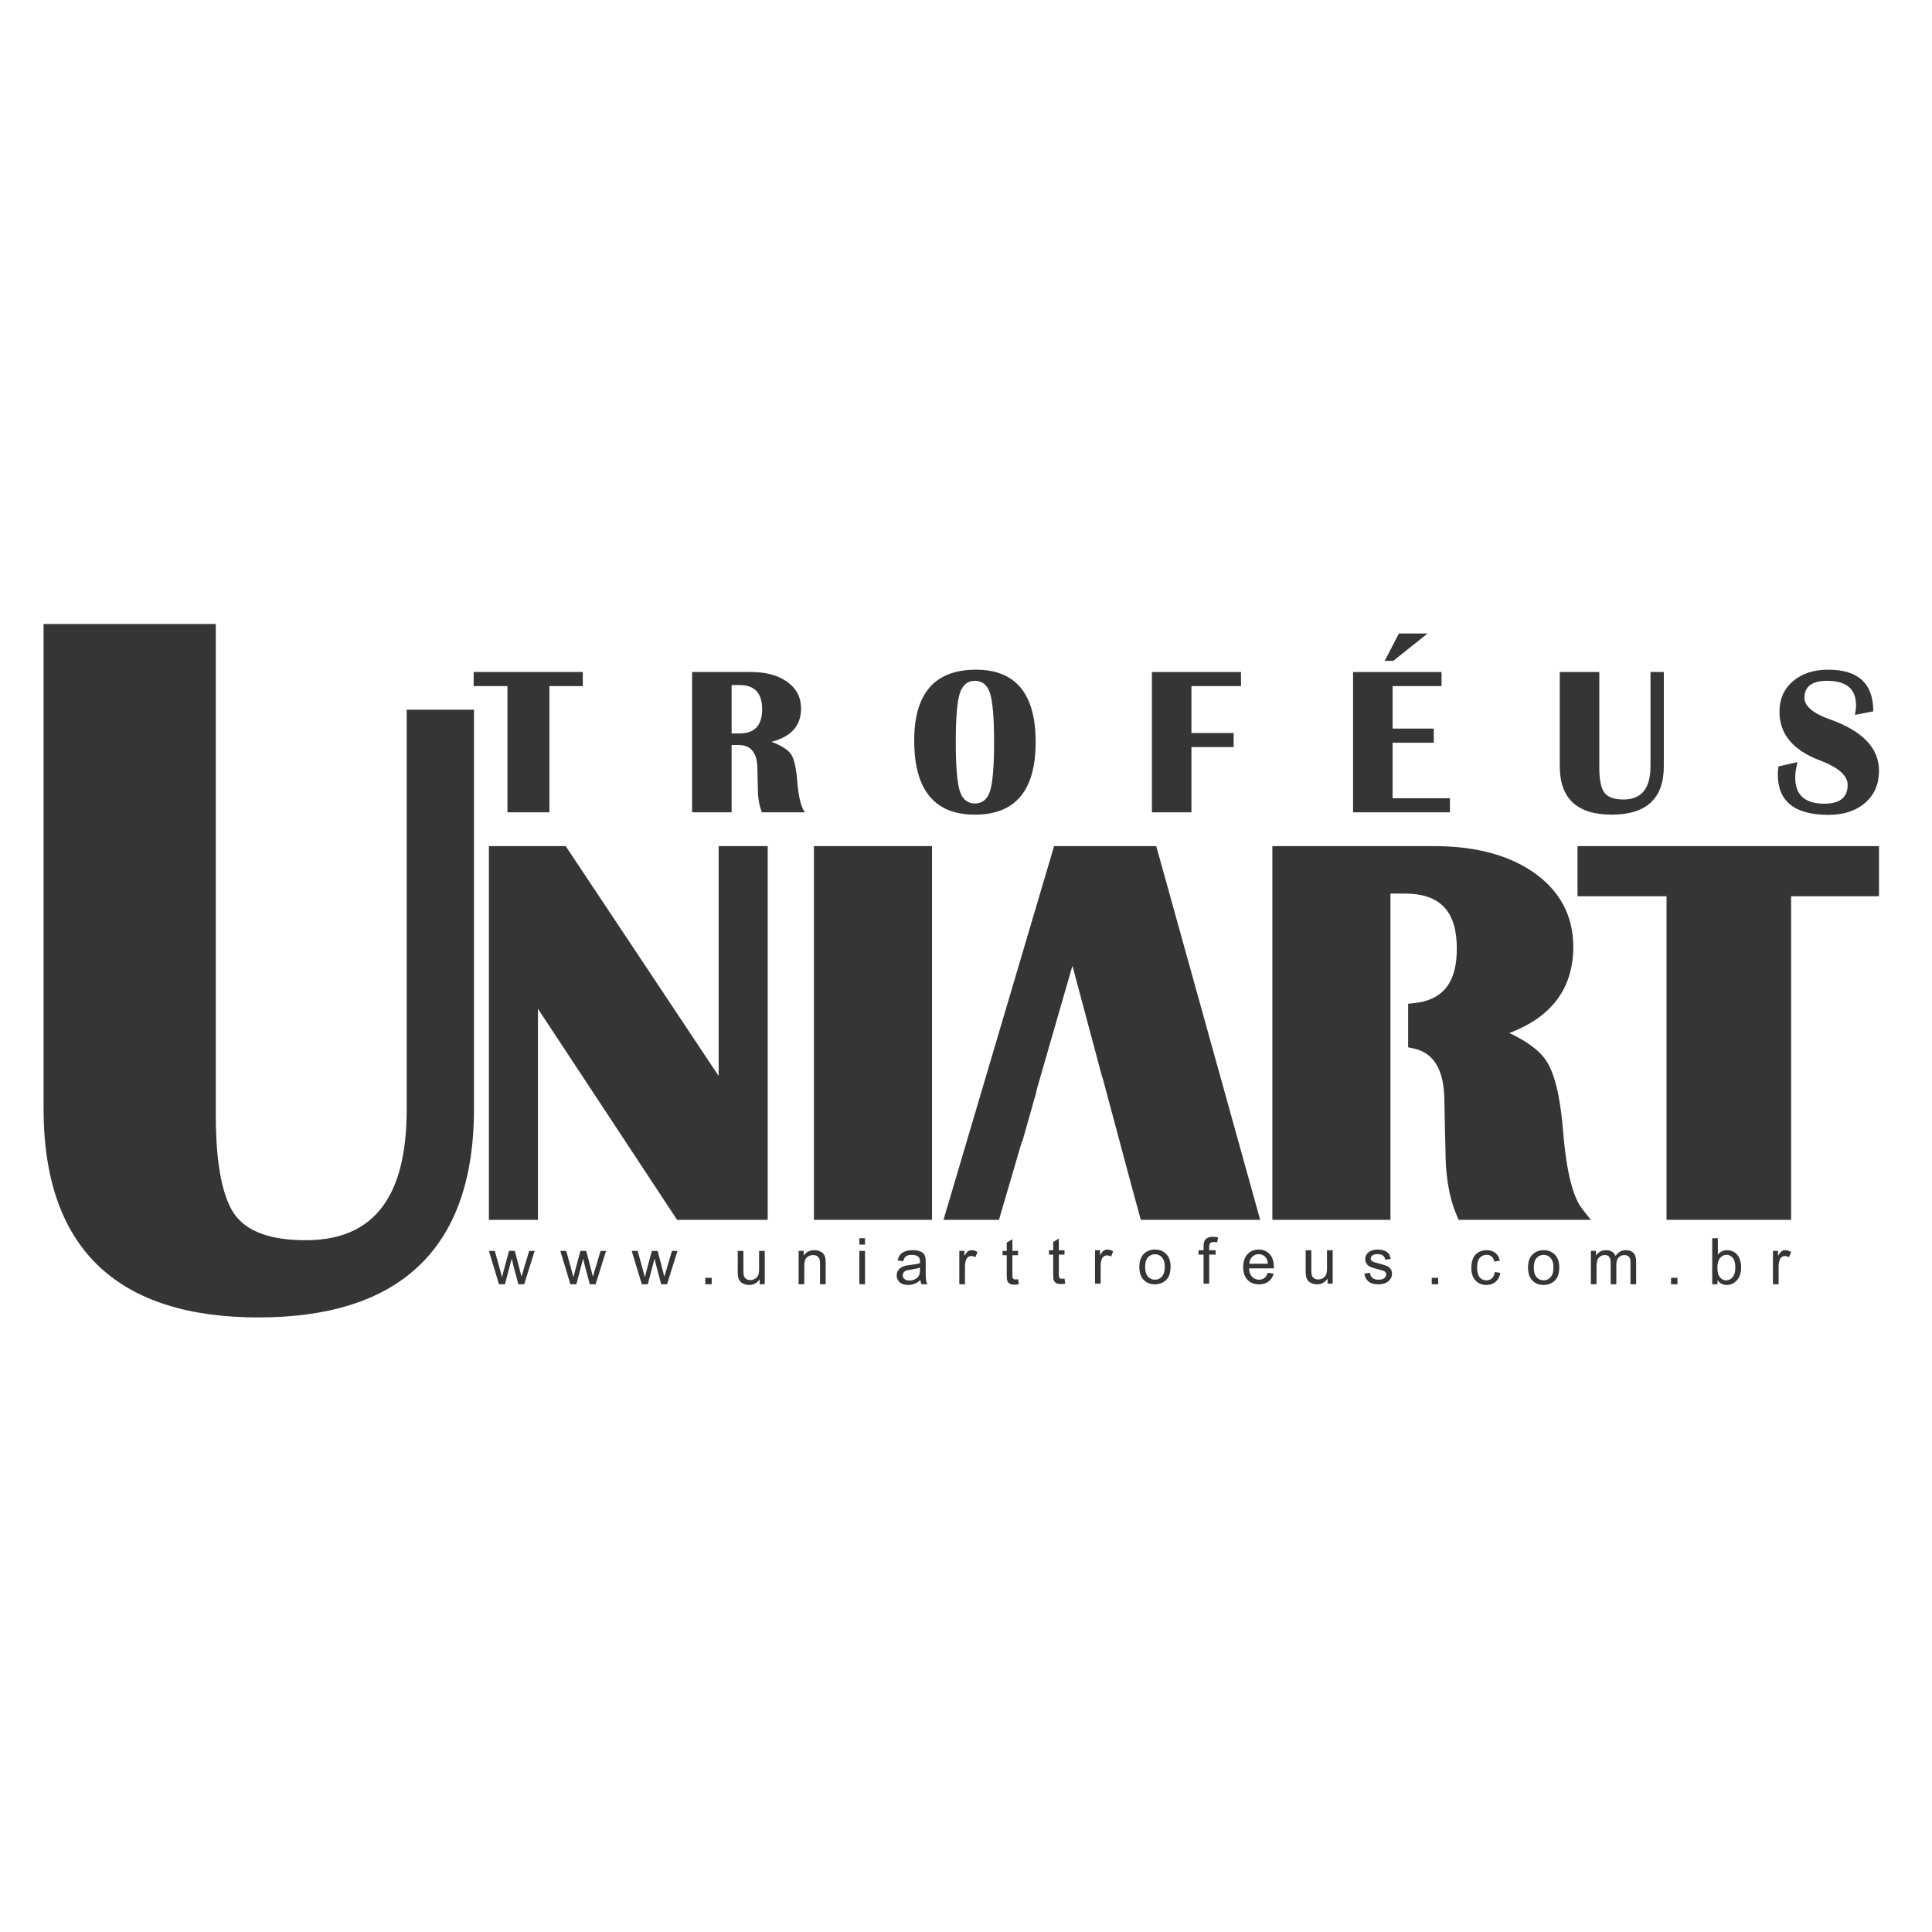<?xml version="1.0" encoding="UTF-8"?>
<!DOCTYPE svg PUBLIC "-//W3C//DTD SVG 1.1//EN" "http://www.w3.org/Graphics/SVG/1.1/DTD/svg11.dtd">
<!-- Creator: CorelDRAW 2020 (64 Bit) -->
<svg xmlns="http://www.w3.org/2000/svg" xml:space="preserve" width="16.933mm" height="16.933mm" version="1.1" style="shape-rendering:geometricPrecision; text-rendering:geometricPrecision; image-rendering:optimizeQuality; fillRule:evenodd; clipRule:evenodd"
viewBox="0 0 1693.32 1693.32"
 xlinkHref="http://www.w3.org/1999/xlink"
 xmlns:xodm="http://www.corel.com/coreldraw/odm/2003">
 <defs>
  <style type="text/css">
   <![CDATA[
    .fil0 {fill:#373435;fillRule:nonzero}
   ]]>
  </style>
 </defs>
 <g id="Camada_x0020_1">
  <g id="_2401259166800">
   <path class="fil0" d="M510.8 588.98l0 12.35 -29.26 0 0 110.64 -36.79 0 0 -110.64 -29.62 0 0 -12.35 95.67 0zm95.8 122.99l0 -122.99 51.39 0c13.38,0 24.09,2.88 32.07,8.69 8.02,5.81 12.03,13.59 12.03,23.36 0,14.91 -8.58,24.65 -25.79,29.14 8.83,3.38 14.54,7.07 17.14,11.06 2.61,4.03 4.37,11.83 5.3,23.39 1.11,13.8 3.35,22.93 6.73,27.35l-37.66 0c-2.4,-5.68 -3.59,-12.81 -3.59,-21.33l-0.18 -7.28 -0.18 -9.16c0,-14.17 -5.57,-21.24 -16.67,-21.24l-5.95 0 0 59.01 -34.64 0zm34.64 -69.15l7 0c13.16,0 19.75,-7.07 19.75,-21.2 0,-14.14 -6.59,-21.21 -19.75,-21.21l-7 0 0 42.41zm214.2 -55.87c34.86,0 52.27,21.17 52.27,63.52 0,42.36 -17.74,63.53 -53.22,63.53 -35.48,0 -53.22,-21.67 -53.22,-64.97 0,-41.4 18.07,-62.08 54.17,-62.08zm-0.95 9.77c-6.55,0 -11.01,3.72 -13.32,11.13 -2.3,7.4 -3.47,21.6 -3.47,42.62 0,21.03 1.17,35.23 3.47,42.63 2.31,7.41 6.77,11.13 13.32,11.13 6.55,0 11.01,-3.72 13.31,-11.13 2.3,-7.4 3.47,-21.6 3.47,-42.63 0,-20.96 -1.17,-35.16 -3.47,-42.59 -2.3,-7.44 -6.76,-11.16 -13.31,-11.16zm233.2 -7.74l0 12.35 -43.44 0 0 41.12 36.98 0 0 12.36 -36.98 0 0 57.16 -34.64 0 0 -122.99 78.08 0zm175.76 0l0 12.35 -42.9 0 0 37.25 36.08 0 0 12.36 -36.08 0 0 48.68 50.26 0 0 12.35 -84.9 0 0 -122.99 77.54 0zm-42.27 -9.78l-7.54 0 12.44 -23.97 25.16 0 -30.06 23.97zm237.09 9.78l0 82.58c0,28.3 -15.23,42.44 -45.68,42.44 -30.34,0 -45.51,-14.14 -45.51,-42.44l0 -82.58 34.65 0 0 83.65c0,10.82 1.49,18.2 4.51,22.16 3.03,3.97 8.59,5.94 16.73,5.94 15.76,0 23.63,-9.72 23.63,-29.17l0 -82.58 11.67 0zm183.6 34.51l-16.13 3.07c0.69,-3.32 1.02,-6.08 1.02,-8.33 0,-14.35 -8.44,-21.51 -25.28,-21.51 -13.31,0 -19.95,4.92 -19.95,14.78 0,7.38 7.45,13.71 22.31,19 28.69,10.14 43.02,25.17 43.02,45.05 0,11.65 -4.03,21 -12.08,28.06 -8.08,7.04 -18.79,10.58 -32.16,10.58 -29.62,0 -44.43,-11.77 -44.43,-35.35 0,-1.9 0.18,-4.27 0.51,-7.1l16.72 -3.78c-1.31,5.23 -1.97,9.75 -1.97,13.59 0,15.24 8.5,22.86 25.52,22.86 13.61,0 20.43,-5.5 20.43,-16.47 0,-8.18 -8.14,-15.37 -24.44,-21.54 -23.54,-8.89 -35.33,-23.09 -35.33,-42.6 0,-11.07 3.92,-19.95 11.79,-26.71 7.86,-6.76 18.18,-10.14 30.99,-10.14 26.3,0 39.46,12.17 39.46,36.54z"/>
   <path class="fil0" d="M437.33 1125.59l-8.84 -29.24 5.19 0 4.67 16.87 1.65 6.29c0.06,-0.31 0.57,-2.32 1.51,-6.03l4.63 -17.13 5.08 0 4.41 16.98 1.43 5.57 1.68 -5.65 5.06 -16.9 4.81 0 -9.17 29.24 -5.13 0 -4.64 -17.5 -1.17 -5 -5.92 22.5 -5.25 0zm62.6 0l-8.84 -29.24 5.18 0 4.67 16.87 1.65 6.29c0.07,-0.31 0.58,-2.32 1.52,-6.03l4.62 -17.13 5.09 0 4.4 16.98 1.44 5.57 1.68 -5.65 5.05 -16.9 4.82 0 -9.18 29.24 -5.12 0 -4.64 -17.5 -1.18 -5 -5.91 22.5 -5.25 0zm62.59 0l-8.84 -29.24 5.19 0 4.66 16.87 1.66 6.29c0.06,-0.31 0.57,-2.32 1.51,-6.03l4.63 -17.13 5.08 0 4.41 16.98 1.43 5.57 1.68 -5.65 5.06 -16.9 4.81 0 -9.17 29.24 -5.13 0 -4.64 -17.5 -1.17 -5 -5.92 22.5 -5.25 0zm55.64 0l0 -5.63 5.63 0 0 5.63 -5.63 0zm314.83 -4.98l0.67 4.38c-1.39,0.29 -2.64,0.44 -3.73,0.44 -1.79,0 -3.18,-0.28 -4.18,-0.85 -0.98,-0.58 -1.68,-1.32 -2.08,-2.25 -0.4,-0.93 -0.6,-2.88 -0.6,-5.86l0 -16.85 -3.66 0 0 -3.83 3.66 0 0 -7.23 4.96 -2.98 0 10.21 4.96 0 0 3.83 -4.96 0 0 17.13c0,1.41 0.08,2.33 0.26,2.74 0.17,0.4 0.45,0.72 0.85,0.96 0.39,0.24 0.95,0.36 1.69,0.36 0.54,0 1.26,-0.07 2.16,-0.2zm26.73 4.43l0 -29.25 4.46 0 0 4.48c1.13,-2.07 2.18,-3.45 3.15,-4.1 0.97,-0.67 2.03,-1 3.19,-1 1.67,0 3.37,0.53 5.09,1.57l-1.76 4.57c-1.2,-0.67 -2.41,-1.01 -3.61,-1.01 -1.08,0 -2.05,0.33 -2.9,0.98 -0.85,0.64 -1.47,1.55 -1.83,2.7 -0.55,1.75 -0.83,3.69 -0.83,5.78l0 15.28 -4.96 0zm38.87 -14.63c0,-5.4 1.5,-9.4 4.51,-12 2.51,-2.16 5.58,-3.24 9.2,-3.24 4.01,0 7.3,1.32 9.85,3.95 2.54,2.61 3.82,6.25 3.82,10.88 0,3.76 -0.56,6.71 -1.69,8.86 -1.13,2.15 -2.77,3.82 -4.93,5.01 -2.15,1.19 -4.51,1.79 -7.05,1.79 -4.1,0 -7.41,-1.31 -9.93,-3.93 -2.52,-2.62 -3.78,-6.4 -3.78,-11.32zm5.07 0.01c0,3.74 0.82,6.54 2.45,8.39 1.64,1.86 3.7,2.79 6.19,2.79 2.46,0 4.5,-0.93 6.15,-2.8 1.63,-1.87 2.45,-4.71 2.45,-8.54 0,-3.6 -0.83,-6.34 -2.47,-8.19 -1.64,-1.86 -3.69,-2.78 -6.13,-2.78 -2.49,0 -4.55,0.91 -6.19,2.76 -1.64,1.86 -2.45,4.64 -2.45,8.37zm51.21 14.62l0 -25.42 -4.4 0 0 -3.83 4.4 0 0 -3.1c0,-1.96 0.17,-3.42 0.52,-4.36 0.47,-1.28 1.3,-2.32 2.5,-3.12 1.2,-0.8 2.88,-1.2 5.04,-1.2 1.4,0 2.94,0.17 4.63,0.5l-0.75 4.34c-1.03,-0.18 -2,-0.27 -2.92,-0.27 -1.5,0 -2.56,0.32 -3.19,0.96 -0.62,0.64 -0.93,1.84 -0.93,3.58l0 2.67 5.69 0 0 3.83 -5.63 0 0 25.42 -4.96 0zm56.32 -9.47l5.13 0.68c-0.8,2.97 -2.29,5.29 -4.47,6.94 -2.18,1.64 -4.96,2.47 -8.35,2.47 -4.27,0 -7.65,-1.32 -10.14,-3.95 -2.5,-2.62 -3.75,-6.31 -3.75,-11.05 0,-4.9 1.26,-8.72 3.78,-11.42 2.53,-2.72 5.81,-4.07 9.84,-4.07 3.89,0 7.08,1.33 9.55,3.98 2.47,2.66 3.71,6.4 3.71,11.22 0,0.29 -0.01,0.73 -0.03,1.31l-21.78 0c0.19,3.2 1.09,5.66 2.72,7.36 1.63,1.7 3.67,2.56 6.1,2.56 1.81,0 3.36,-0.48 4.64,-1.44 1.28,-0.96 2.3,-2.49 3.05,-4.59zm-16.23 -7.95l16.29 0c-0.22,-2.46 -0.85,-4.3 -1.87,-5.53 -1.57,-1.9 -3.62,-2.86 -6.13,-2.86 -2.27,0 -4.18,0.76 -5.72,2.28 -1.54,1.52 -2.4,3.56 -2.57,6.11zm68.62 17.42l0 -4.35c-2.27,3.31 -5.35,4.97 -9.25,4.97 -1.71,0 -3.32,-0.33 -4.81,-0.99 -1.5,-0.67 -2.6,-1.49 -3.33,-2.49 -0.72,-1 -1.23,-2.22 -1.52,-3.67 -0.2,-0.98 -0.3,-2.52 -0.3,-4.62l0 -18.1 4.96 0 0 16.18c0,2.58 0.1,4.33 0.3,5.22 0.31,1.31 0.97,2.32 1.98,3.07 1.01,0.74 2.25,1.11 3.73,1.11 1.48,0 2.87,-0.37 4.17,-1.13 1.29,-0.76 2.22,-1.81 2.76,-3.11 0.54,-1.31 0.81,-3.21 0.81,-5.7l0 -15.64 4.96 0 0 29.25 -4.46 0zm32.17 -8.74l4.9 -0.79c0.27,1.97 1.05,3.47 2.3,4.52 1.26,1.04 3.03,1.57 5.28,1.57 2.28,0 3.98,-0.47 5.08,-1.39 1.1,-0.92 1.66,-2.01 1.66,-3.26 0,-1.12 -0.5,-2 -1.49,-2.64 -0.69,-0.44 -2.38,-0.99 -5.07,-1.68 -3.62,-0.91 -6.13,-1.7 -7.54,-2.37 -1.4,-0.67 -2.46,-1.59 -3.18,-2.78 -0.73,-1.17 -1.09,-2.48 -1.09,-3.9 0,-1.31 0.3,-2.51 0.89,-3.62 0.6,-1.11 1.41,-2.03 2.43,-2.76 0.77,-0.56 1.82,-1.05 3.15,-1.44 1.32,-0.39 2.75,-0.59 4.27,-0.59 2.29,0 4.3,0.33 6.03,1 1.74,0.65 3.01,1.56 3.84,2.68 0.82,1.14 1.39,2.65 1.7,4.55l-4.85 0.67c-0.21,-1.52 -0.85,-2.71 -1.9,-3.57 -1.05,-0.85 -2.54,-1.27 -4.46,-1.27 -2.27,0 -3.89,0.38 -4.86,1.12 -0.96,0.75 -1.45,1.64 -1.45,2.64 0,0.64 0.19,1.23 0.6,1.74 0.4,0.53 1.03,0.97 1.89,1.32 0.5,0.18 1.95,0.61 4.37,1.26 3.49,0.93 5.94,1.71 7.33,2.3 1.38,0.58 2.48,1.47 3.26,2.59 0.8,1.13 1.2,2.54 1.2,4.23 0,1.65 -0.48,3.2 -1.45,4.65 -0.97,1.46 -2.36,2.58 -4.17,3.38 -1.82,0.8 -3.88,1.2 -6.17,1.2 -3.79,0 -6.7,-0.79 -8.69,-2.36 -1.99,-1.58 -3.26,-3.91 -3.81,-7zm-529.93 9.29l0 -4.35c-2.27,3.32 -5.35,4.97 -9.25,4.97 -1.72,0 -3.32,-0.33 -4.81,-0.99 -1.5,-0.66 -2.61,-1.49 -3.33,-2.48 -0.72,-1.01 -1.23,-2.23 -1.52,-3.68 -0.2,-0.97 -0.3,-2.51 -0.3,-4.62l0 -18.09 4.96 0 0 16.18c0,2.58 0.1,4.33 0.3,5.22 0.31,1.3 0.96,2.32 1.98,3.06 1,0.74 2.24,1.12 3.73,1.12 1.48,0 2.87,-0.38 4.17,-1.14 1.29,-0.76 2.21,-1.8 2.76,-3.11 0.53,-1.3 0.81,-3.21 0.81,-5.7l0 -15.63 4.95 0 0 29.24 -4.45 0zm34.14 0l0 -29.24 4.45 0 0 4.15c2.14,-3.19 5.24,-4.77 9.29,-4.77 1.77,0 3.38,0.32 4.86,0.95 1.47,0.62 2.58,1.46 3.31,2.48 0.73,1.02 1.25,2.25 1.54,3.66 0.18,0.92 0.27,2.53 0.27,4.82l0 17.95 -4.95 0 0 -17.77c0,-2.02 -0.19,-3.53 -0.58,-4.52 -0.38,-1 -1.07,-1.8 -2.04,-2.4 -0.98,-0.59 -2.14,-0.89 -3.45,-0.89 -2.11,0 -3.92,0.67 -5.45,2.01 -1.53,1.33 -2.29,3.88 -2.29,7.62l0 15.95 -4.96 0zm53.24 -34.71l0 -5.63 4.96 0 0 5.63 -4.96 0zm0 34.71l0 -29.24 4.96 0 0 29.24 -4.96 0zm53.52 -3.66c-1.84,1.57 -3.61,2.67 -5.31,3.31 -1.7,0.65 -3.52,0.97 -5.48,0.97 -3.21,0 -5.68,-0.78 -7.41,-2.35 -1.72,-1.56 -2.59,-3.56 -2.59,-5.99 0,-1.43 0.33,-2.73 0.98,-3.91 0.66,-1.19 1.51,-2.13 2.56,-2.84 1.06,-0.71 2.25,-1.26 3.57,-1.63 0.98,-0.25 2.45,-0.49 4.41,-0.74 4,-0.47 6.96,-1.04 8.85,-1.7 0.02,-0.67 0.03,-1.11 0.03,-1.28 0,-2.01 -0.47,-3.43 -1.41,-4.26 -1.27,-1.11 -3.15,-1.67 -5.65,-1.67 -2.34,0 -4.07,0.41 -5.18,1.23 -1.12,0.82 -1.93,2.26 -2.47,4.35l-4.84 -0.68c0.44,-2.07 1.16,-3.76 2.17,-5.03 1.02,-1.28 2.48,-2.26 4.4,-2.95 1.91,-0.69 4.13,-1.03 6.65,-1.03 2.5,0 4.54,0.29 6.1,0.88 1.56,0.59 2.72,1.32 3.45,2.22 0.73,0.89 1.25,2.01 1.55,3.38 0.16,0.84 0.24,2.37 0.24,4.55l0 6.57c0,4.59 0.11,7.5 0.31,8.73 0.2,1.23 0.61,2.4 1.22,3.53l-5.19 0c-0.5,-1.04 -0.82,-2.26 -0.96,-3.66zm-0.39 -10.99c-1.8,0.73 -4.51,1.35 -8.12,1.86 -2.04,0.29 -3.49,0.62 -4.33,0.99 -0.85,0.36 -1.5,0.9 -1.96,1.59 -0.46,0.71 -0.69,1.49 -0.69,2.35 0,1.31 0.5,2.41 1.5,3.28 1,0.87 2.47,1.31 4.4,1.31 1.9,0 3.6,-0.41 5.1,-1.25 1.48,-0.82 2.58,-1.96 3.27,-3.4 0.54,-1.11 0.8,-2.76 0.8,-4.93l0.03 -1.8zm34.48 14.65l0 -29.24 4.45 0 0 4.48c1.13,-2.08 2.19,-3.45 3.15,-4.11 0.97,-0.67 2.03,-0.99 3.19,-0.99 1.67,0 3.37,0.52 5.1,1.56l-1.77 4.58c-1.2,-0.68 -2.4,-1.02 -3.61,-1.02 -1.08,0 -2.04,0.33 -2.9,0.98 -0.85,0.65 -1.47,1.55 -1.83,2.71 -0.55,1.75 -0.83,3.68 -0.83,5.77l0 15.28 -4.95 0zm51.48 -4.42l0.68 4.37c-1.39,0.29 -2.64,0.45 -3.73,0.45 -1.8,0 -3.19,-0.29 -4.18,-0.86 -0.99,-0.57 -1.68,-1.31 -2.09,-2.24 -0.4,-0.93 -0.6,-2.89 -0.6,-5.86l0 -16.85 -3.66 0 0 -3.83 3.66 0 0 -7.23 4.96 -2.98 0 10.21 4.96 0 0 3.83 -4.96 0 0 17.13c0,1.41 0.08,2.33 0.26,2.73 0.17,0.4 0.45,0.72 0.85,0.97 0.39,0.23 0.96,0.36 1.69,0.36 0.54,0 1.27,-0.07 2.16,-0.2zm362.59 4.42l0 -5.63 5.64 0 0 5.63 -5.64 0zm55.25 -10.71l4.85 0.68c-0.54,3.34 -1.89,5.94 -4.08,7.82 -2.19,1.89 -4.88,2.83 -8.07,2.83 -3.99,0 -7.2,-1.3 -9.62,-3.92 -2.43,-2.61 -3.65,-6.34 -3.65,-11.21 0,-3.15 0.53,-5.91 1.57,-8.27 1.05,-2.36 2.63,-4.13 4.77,-5.31 2.14,-1.18 4.45,-1.77 6.97,-1.77 3.17,0 5.77,0.8 7.78,2.4 2.02,1.61 3.31,3.89 3.88,6.84l-4.79 0.73c-0.46,-1.96 -1.27,-3.44 -2.44,-4.43 -1.17,-0.99 -2.58,-1.49 -4.23,-1.49 -2.5,0 -4.53,0.9 -6.1,2.68 -1.55,1.79 -2.33,4.61 -2.33,8.48 0,3.93 0.75,6.77 2.25,8.55 1.51,1.77 3.47,2.66 5.89,2.66 1.95,0 3.58,-0.59 4.87,-1.78 1.31,-1.18 2.13,-3.01 2.48,-5.49zm29.12 -3.91c0,-5.4 1.5,-9.4 4.51,-12 2.51,-2.16 5.58,-3.24 9.2,-3.24 4.01,0 7.3,1.31 9.85,3.94 2.55,2.62 3.82,6.26 3.82,10.89 0,3.75 -0.56,6.7 -1.69,8.85 -1.12,2.15 -2.77,3.82 -4.93,5.02 -2.15,1.19 -4.51,1.78 -7.05,1.78 -4.1,0 -7.4,-1.3 -9.93,-3.92 -2.52,-2.62 -3.78,-6.4 -3.78,-11.32zm5.07 0.01c0,3.74 0.82,6.54 2.45,8.38 1.64,1.86 3.7,2.79 6.19,2.79 2.46,0 4.51,-0.93 6.15,-2.8 1.63,-1.86 2.45,-4.71 2.45,-8.53 0,-3.61 -0.83,-6.34 -2.47,-8.19 -1.64,-1.86 -3.69,-2.79 -6.13,-2.79 -2.49,0 -4.55,0.92 -6.19,2.77 -1.63,1.85 -2.45,4.64 -2.45,8.37zm50.03 14.61l0 -29.24 4.45 0 0 4.13c0.91,-1.43 2.13,-2.58 3.65,-3.45 1.52,-0.87 3.25,-1.3 5.19,-1.3 2.16,0 3.94,0.45 5.32,1.34 1.38,0.9 2.36,2.15 2.92,3.76 2.33,-3.4 5.34,-5.1 9.06,-5.1 2.92,0 5.16,0.8 6.72,2.4 1.57,1.61 2.36,4.08 2.36,7.41l0 20.05 -4.96 0 0 -18.41c0,-1.97 -0.17,-3.4 -0.49,-4.27 -0.32,-0.87 -0.9,-1.57 -1.76,-2.1 -0.84,-0.54 -1.84,-0.8 -2.97,-0.8 -2.07,0 -3.78,0.68 -5.14,2.05 -1.36,1.37 -2.04,3.56 -2.04,6.56l0 16.97 -4.96 0 0 -18.98c0,-2.2 -0.4,-3.85 -1.21,-4.95 -0.81,-1.1 -2.13,-1.65 -3.96,-1.65 -1.39,0 -2.68,0.37 -3.86,1.1 -1.19,0.73 -2.04,1.8 -2.58,3.22 -0.52,1.41 -0.79,3.45 -0.79,6.1l0 15.16 -4.95 0zm70.24 0l0 -5.63 5.64 0 0 5.63 -5.64 0zm40.72 0l-4.62 0 0 -40.34 4.95 0 0 14.39c2.1,-2.61 4.77,-3.91 8.02,-3.91 1.79,0 3.5,0.35 5.11,1.08 1.6,0.72 2.92,1.74 3.96,3.05 1.03,1.31 1.85,2.89 2.43,4.74 0.59,1.84 0.88,3.82 0.88,5.93 0,4.99 -1.24,8.86 -3.71,11.59 -2.47,2.73 -5.44,4.09 -8.91,4.09 -3.45,0 -6.15,-1.44 -8.11,-4.3l0 3.68zm-0.06 -14.84c0,3.5 0.48,6.02 1.43,7.58 1.56,2.55 3.66,3.82 6.32,3.82 2.17,0 4.04,-0.94 5.61,-2.81 1.57,-1.88 2.36,-4.68 2.36,-8.4 0,-3.81 -0.75,-6.62 -2.26,-8.43 -1.51,-1.82 -3.34,-2.73 -5.49,-2.73 -2.17,0 -4.03,0.94 -5.6,2.82 -1.58,1.88 -2.37,4.59 -2.37,8.15zm48.68 14.84l0 -29.24 4.45 0 0 4.48c1.13,-2.08 2.19,-3.45 3.15,-4.11 0.97,-0.67 2.03,-0.99 3.19,-0.99 1.67,0 3.37,0.52 5.1,1.56l-1.77 4.58c-1.2,-0.68 -2.4,-1.02 -3.6,-1.02 -1.09,0 -2.05,0.33 -2.91,0.98 -0.85,0.65 -1.46,1.55 -1.83,2.71 -0.55,1.75 -0.83,3.68 -0.83,5.77l0 15.28 -4.95 0z"/>
   <path class="fil0" d="M415.43 622.02l0 349.83c0,125.29 -67.93,182.83 -188.98,182.83 -120.94,0 -188.26,-57.89 -188.26,-182.83l0 -424.94 150.93 0 0 429.42c0,24.74 1.67,67.75 16.88,88.5 13.69,18.69 40.73,22.17 62,22.17 69.79,0 88.46,-52.28 88.46,-115.15l0 -349.83 58.97 0zm1154.39 163.51l0 283.62 -109.18 0 0 -283.62 -78 0 0 -43.95 264.22 0 0 43.95 -77.04 0zm-246.97 119.88c12.58,5.88 25.4,13.81 32.27,24.13 10.23,15.34 13.48,44.86 14.96,62.85 1.45,17.55 5.19,52.5 16.44,66.83l7.79 9.93 -115.84 0 -1.6 -3.7c-7.64,-17.67 -9.96,-38.02 -9.96,-56.96l-0.47 -18.7 -0.48 -23.61c0,-20.21 -4.34,-42.31 -26.94,-47.23l-4.84 -1.04 0 -38.15 5.48 -0.6c27.83,-3.03 37.18,-21.31 37.18,-47.77 0,-31.64 -13.53,-48.23 -45.86,-48.23l-12.3 0c0,93.29 0,186.57 0,279.85l0 6.14 -103.51 0 0 -327.57 141.49 0c30.56,0 62.56,5.45 88,23.42 22.36,15.8 34.26,37.41 34.26,64.89 0,39.66 -22.75,63.01 -56.07,75.52zm-356.58 38.83l-0.22 -0.07 -26.1 -97.73 -31.79 110.22 0.28 0 -12.46 43.95 -0.36 0 -20.09 68.54 -48.58 0 96.91 -327.57 89.53 0 91.1 327.57 -104.63 0 -9.25 -33.97 -24.34 -90.94zm-149.39 -202.66l0 327.57 -103.51 0 0 -327.57 103.51 0zm-345.39 142.56l0 185.01 -43 0 0 -327.57 67.33 0 134.04 201.47 0 -201.47 43 0 0 327.57 -79.4 0 -121.97 -185.01z"/>
  </g>
 </g>
</svg>
